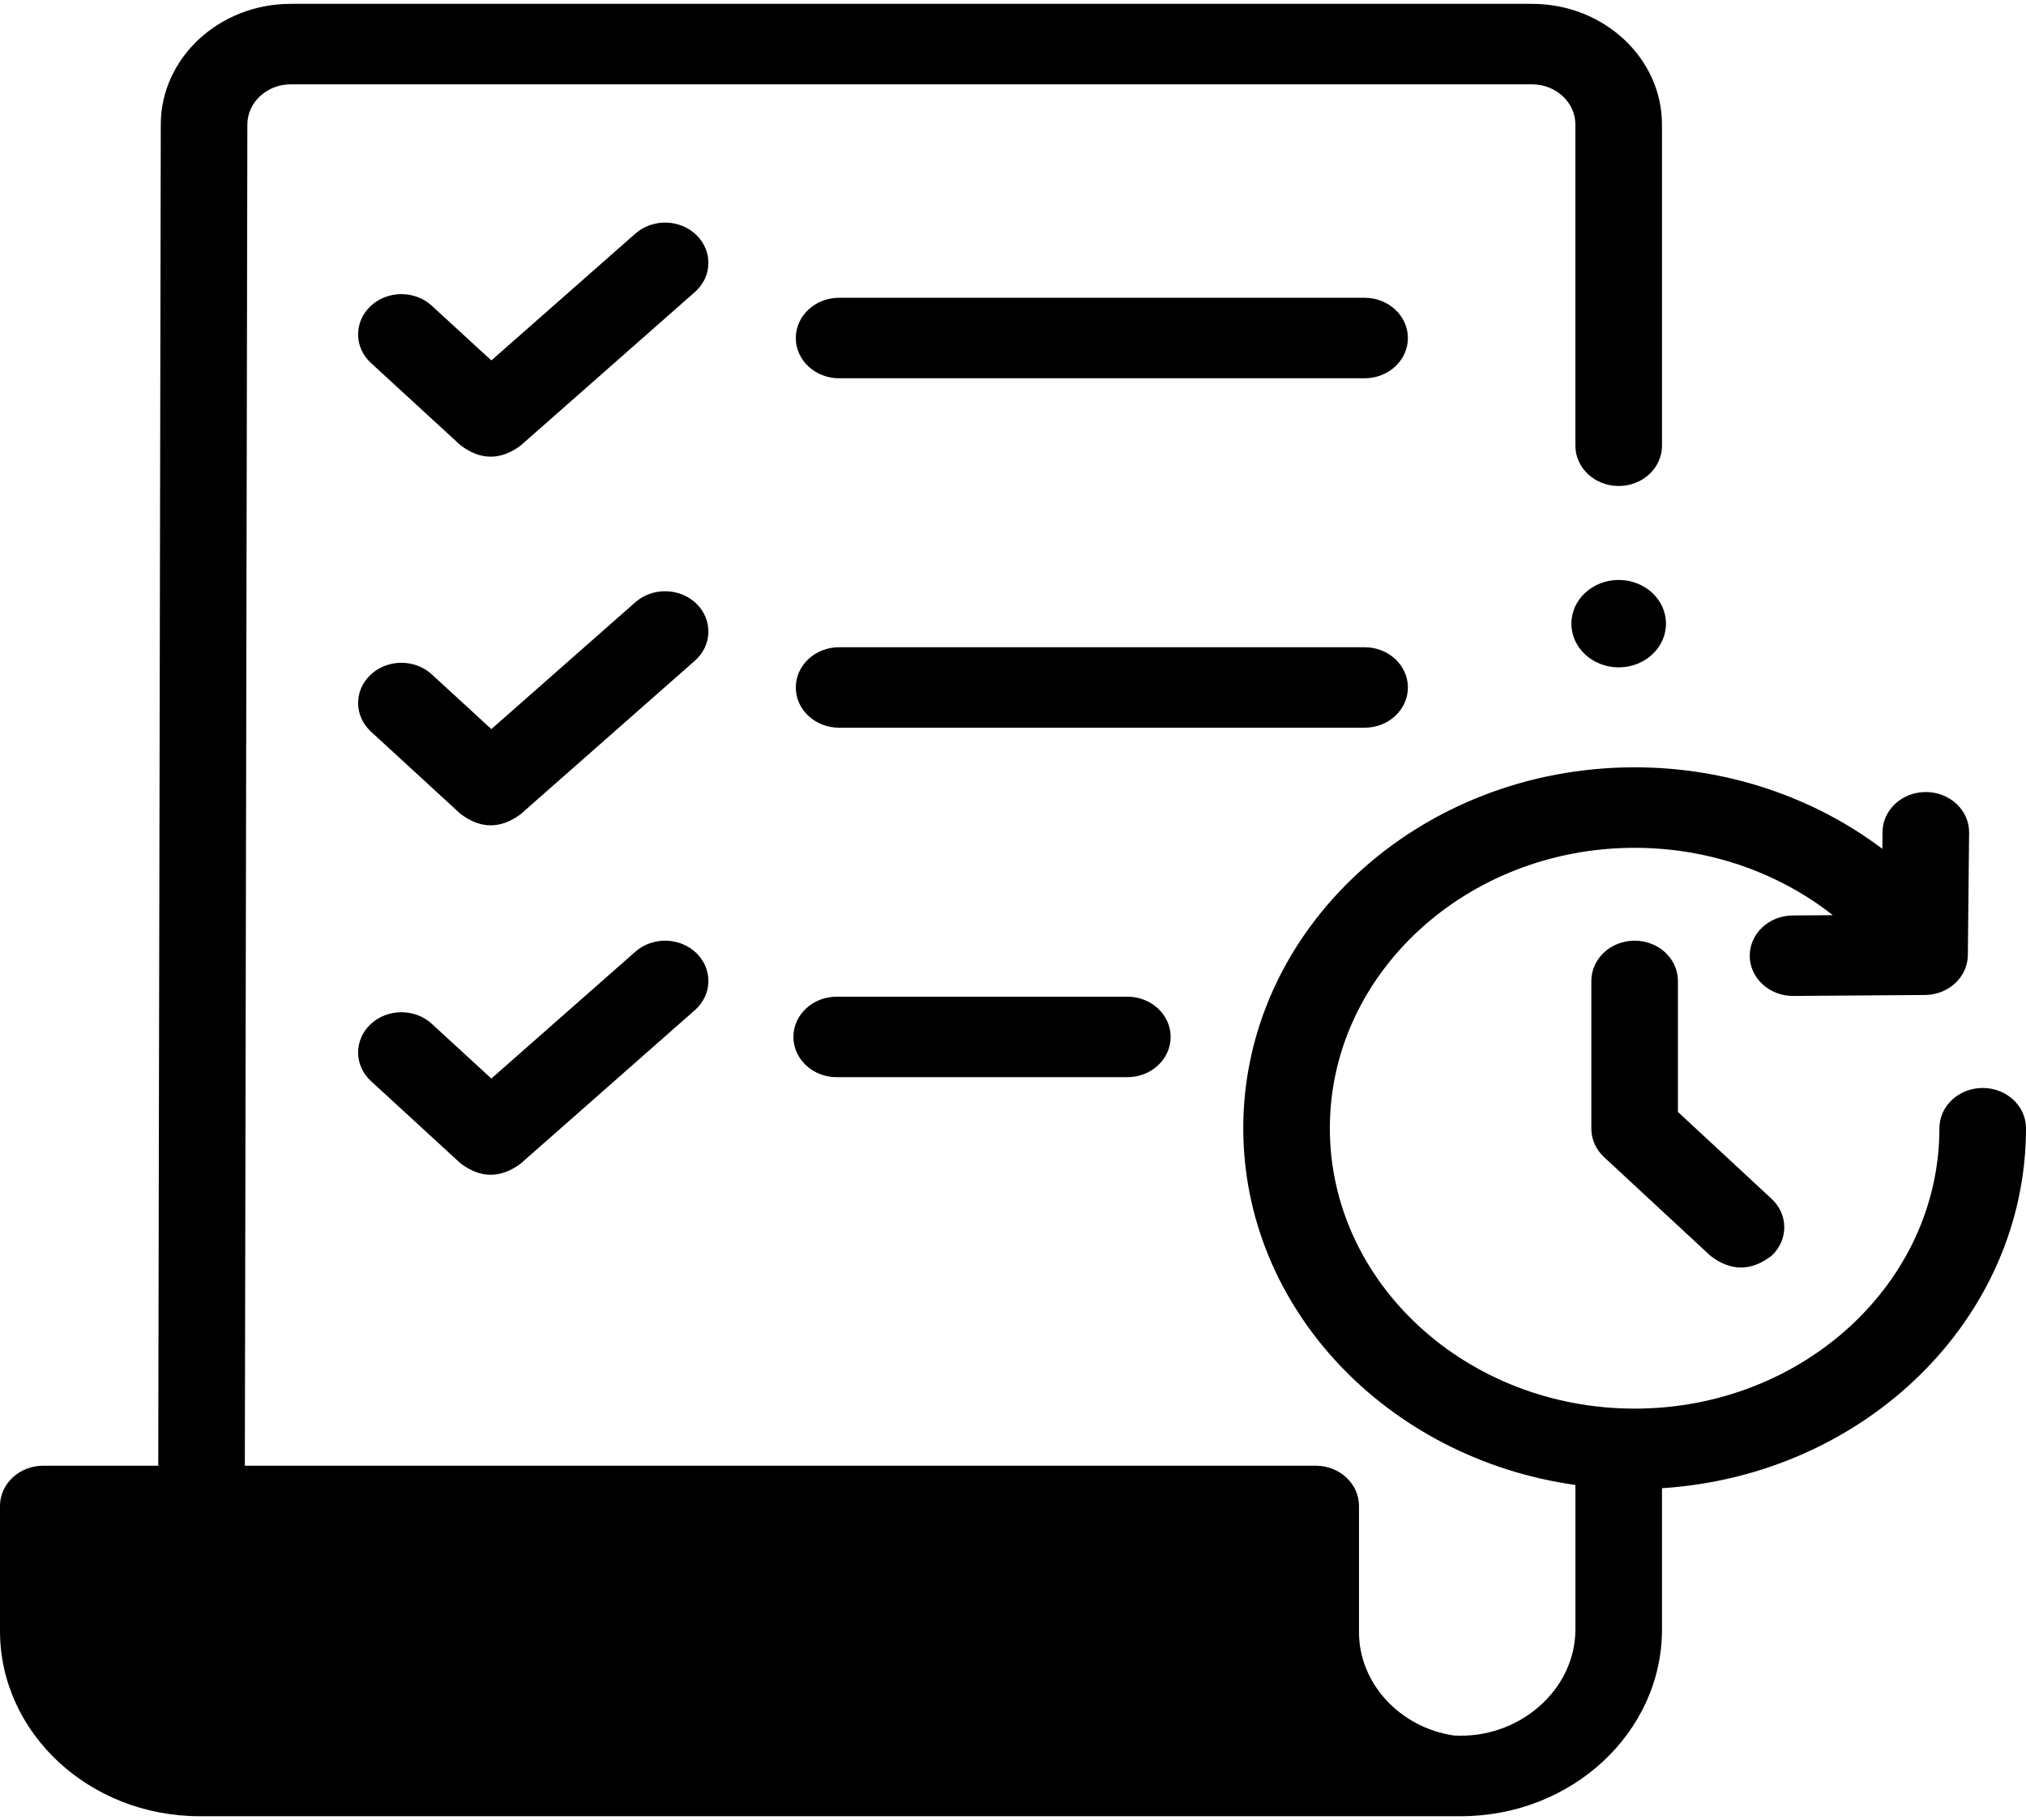 <svg width="256" height="230" viewBox="0 0 256 230" fill="none" xmlns="http://www.w3.org/2000/svg">
<path d="M172.428 37.631H106.025C103.004 37.631 100.555 39.908 100.555 42.716C100.555 45.525 103.004 47.802 106.025 47.802H172.428C175.449 47.802 177.898 45.525 177.898 42.716C177.898 39.908 175.449 37.631 172.428 37.631ZM177.898 86.875C177.898 84.067 175.449 81.79 172.428 81.79H106.025C103.004 81.79 100.555 84.067 100.555 86.875C100.555 89.683 103.004 91.96 106.025 91.96H172.428C175.449 91.96 177.898 89.684 177.898 86.875ZM105.723 125.949C102.702 125.949 100.253 128.226 100.253 131.034C100.253 133.842 102.702 136.12 105.723 136.12H142.45C145.471 136.12 147.92 133.842 147.92 131.034C147.92 128.226 145.471 125.949 142.45 125.949H105.723ZM88.012 29.716C85.934 27.676 82.472 27.591 80.279 29.522L62.087 45.548L54.564 38.638C52.416 36.664 48.952 36.684 46.829 38.681C44.705 40.68 44.726 43.899 46.875 45.873L58.163 56.242C60.688 58.175 63.224 58.199 65.77 56.316L87.804 36.906C89.997 34.973 90.09 31.755 88.012 29.716ZM88.012 76.301C85.934 74.262 82.472 74.176 80.279 76.107L62.087 92.133L54.565 85.223C52.416 83.249 48.953 83.268 46.829 85.266C44.706 87.265 44.727 90.484 46.876 92.458L58.163 102.827C60.688 104.76 63.224 104.784 65.77 102.901L87.805 83.491C89.997 81.558 90.09 78.34 88.012 76.301ZM80.279 120.266L62.087 136.292L54.565 129.382C52.416 127.408 48.953 127.428 46.829 129.426C44.706 131.424 44.727 134.644 46.876 136.618L58.163 146.986C60.688 148.918 63.224 148.943 65.77 147.06L87.805 127.649C89.997 125.717 90.091 122.499 88.013 120.46C85.934 118.42 82.472 118.334 80.279 120.266Z" fill="black"/>
<path d="M256 142.571C256 139.763 253.551 137.485 250.53 137.485C247.509 137.485 245.06 139.763 245.06 142.571C245.06 162.109 227.784 178.005 206.548 178.005C185.312 178.005 168.036 162.109 168.036 142.571C168.036 123.032 185.312 107.137 206.548 107.137C215.852 107.137 224.691 110.218 231.587 115.649L226.52 115.685C223.499 115.707 221.069 118.001 221.092 120.81C221.115 123.605 223.56 125.856 226.561 125.856H226.604L243.225 125.737C246.209 125.715 248.624 123.474 248.652 120.7L248.811 105.222C248.84 102.413 246.414 100.115 243.393 100.088H243.34C240.344 100.088 237.9 102.333 237.871 105.124L237.849 107.266C229.124 100.685 218.115 96.965 206.548 96.965C179.28 96.965 157.096 117.424 157.096 142.57C157.096 165.371 175.334 184.317 199.064 187.653V205.919C199.064 213.587 191.873 219.822 183.663 219.308C176.84 218.27 171.719 212.693 171.719 206.261V190.305C171.719 187.497 169.27 185.22 166.249 185.22L166.239 185.22H30.937L31.257 15.735C31.262 12.935 33.716 10.659 36.727 10.659H193.593C196.609 10.659 199.063 12.94 199.063 15.744V56.329C199.063 59.138 201.512 61.415 204.533 61.415C207.554 61.415 210.003 59.138 210.003 56.329V15.744C210.003 7.332 202.642 0.488 193.593 0.488H36.727C27.693 0.488 20.332 7.32 20.316 15.717L19.996 185.221H5.47C2.449 185.221 0 187.498 0 190.306V206.107C0 219.013 11.311 229.511 25.215 229.511H184.586C198.601 229.511 210.003 218.928 210.003 205.919V188.062C235.665 186.421 256 166.646 256 142.571Z" fill="black"/>
<path d="M206.548 118.872C203.527 118.872 201.078 121.149 201.078 123.958V142.622C201.078 143.972 201.656 145.268 202.684 146.222L216.122 158.69C218.702 160.674 221.28 160.671 223.858 158.682C225.992 156.694 225.989 153.475 223.85 151.49L212.018 140.512V123.957C212.018 121.149 209.569 118.872 206.548 118.872Z" fill="black"/>
<path d="M204.533 84.332C207.834 84.332 210.509 81.86 210.509 78.809C210.509 75.759 207.834 73.287 204.533 73.287C201.233 73.287 198.557 75.759 198.557 78.809C198.557 81.86 201.233 84.332 204.533 84.332Z" fill="black"/>
</svg>
